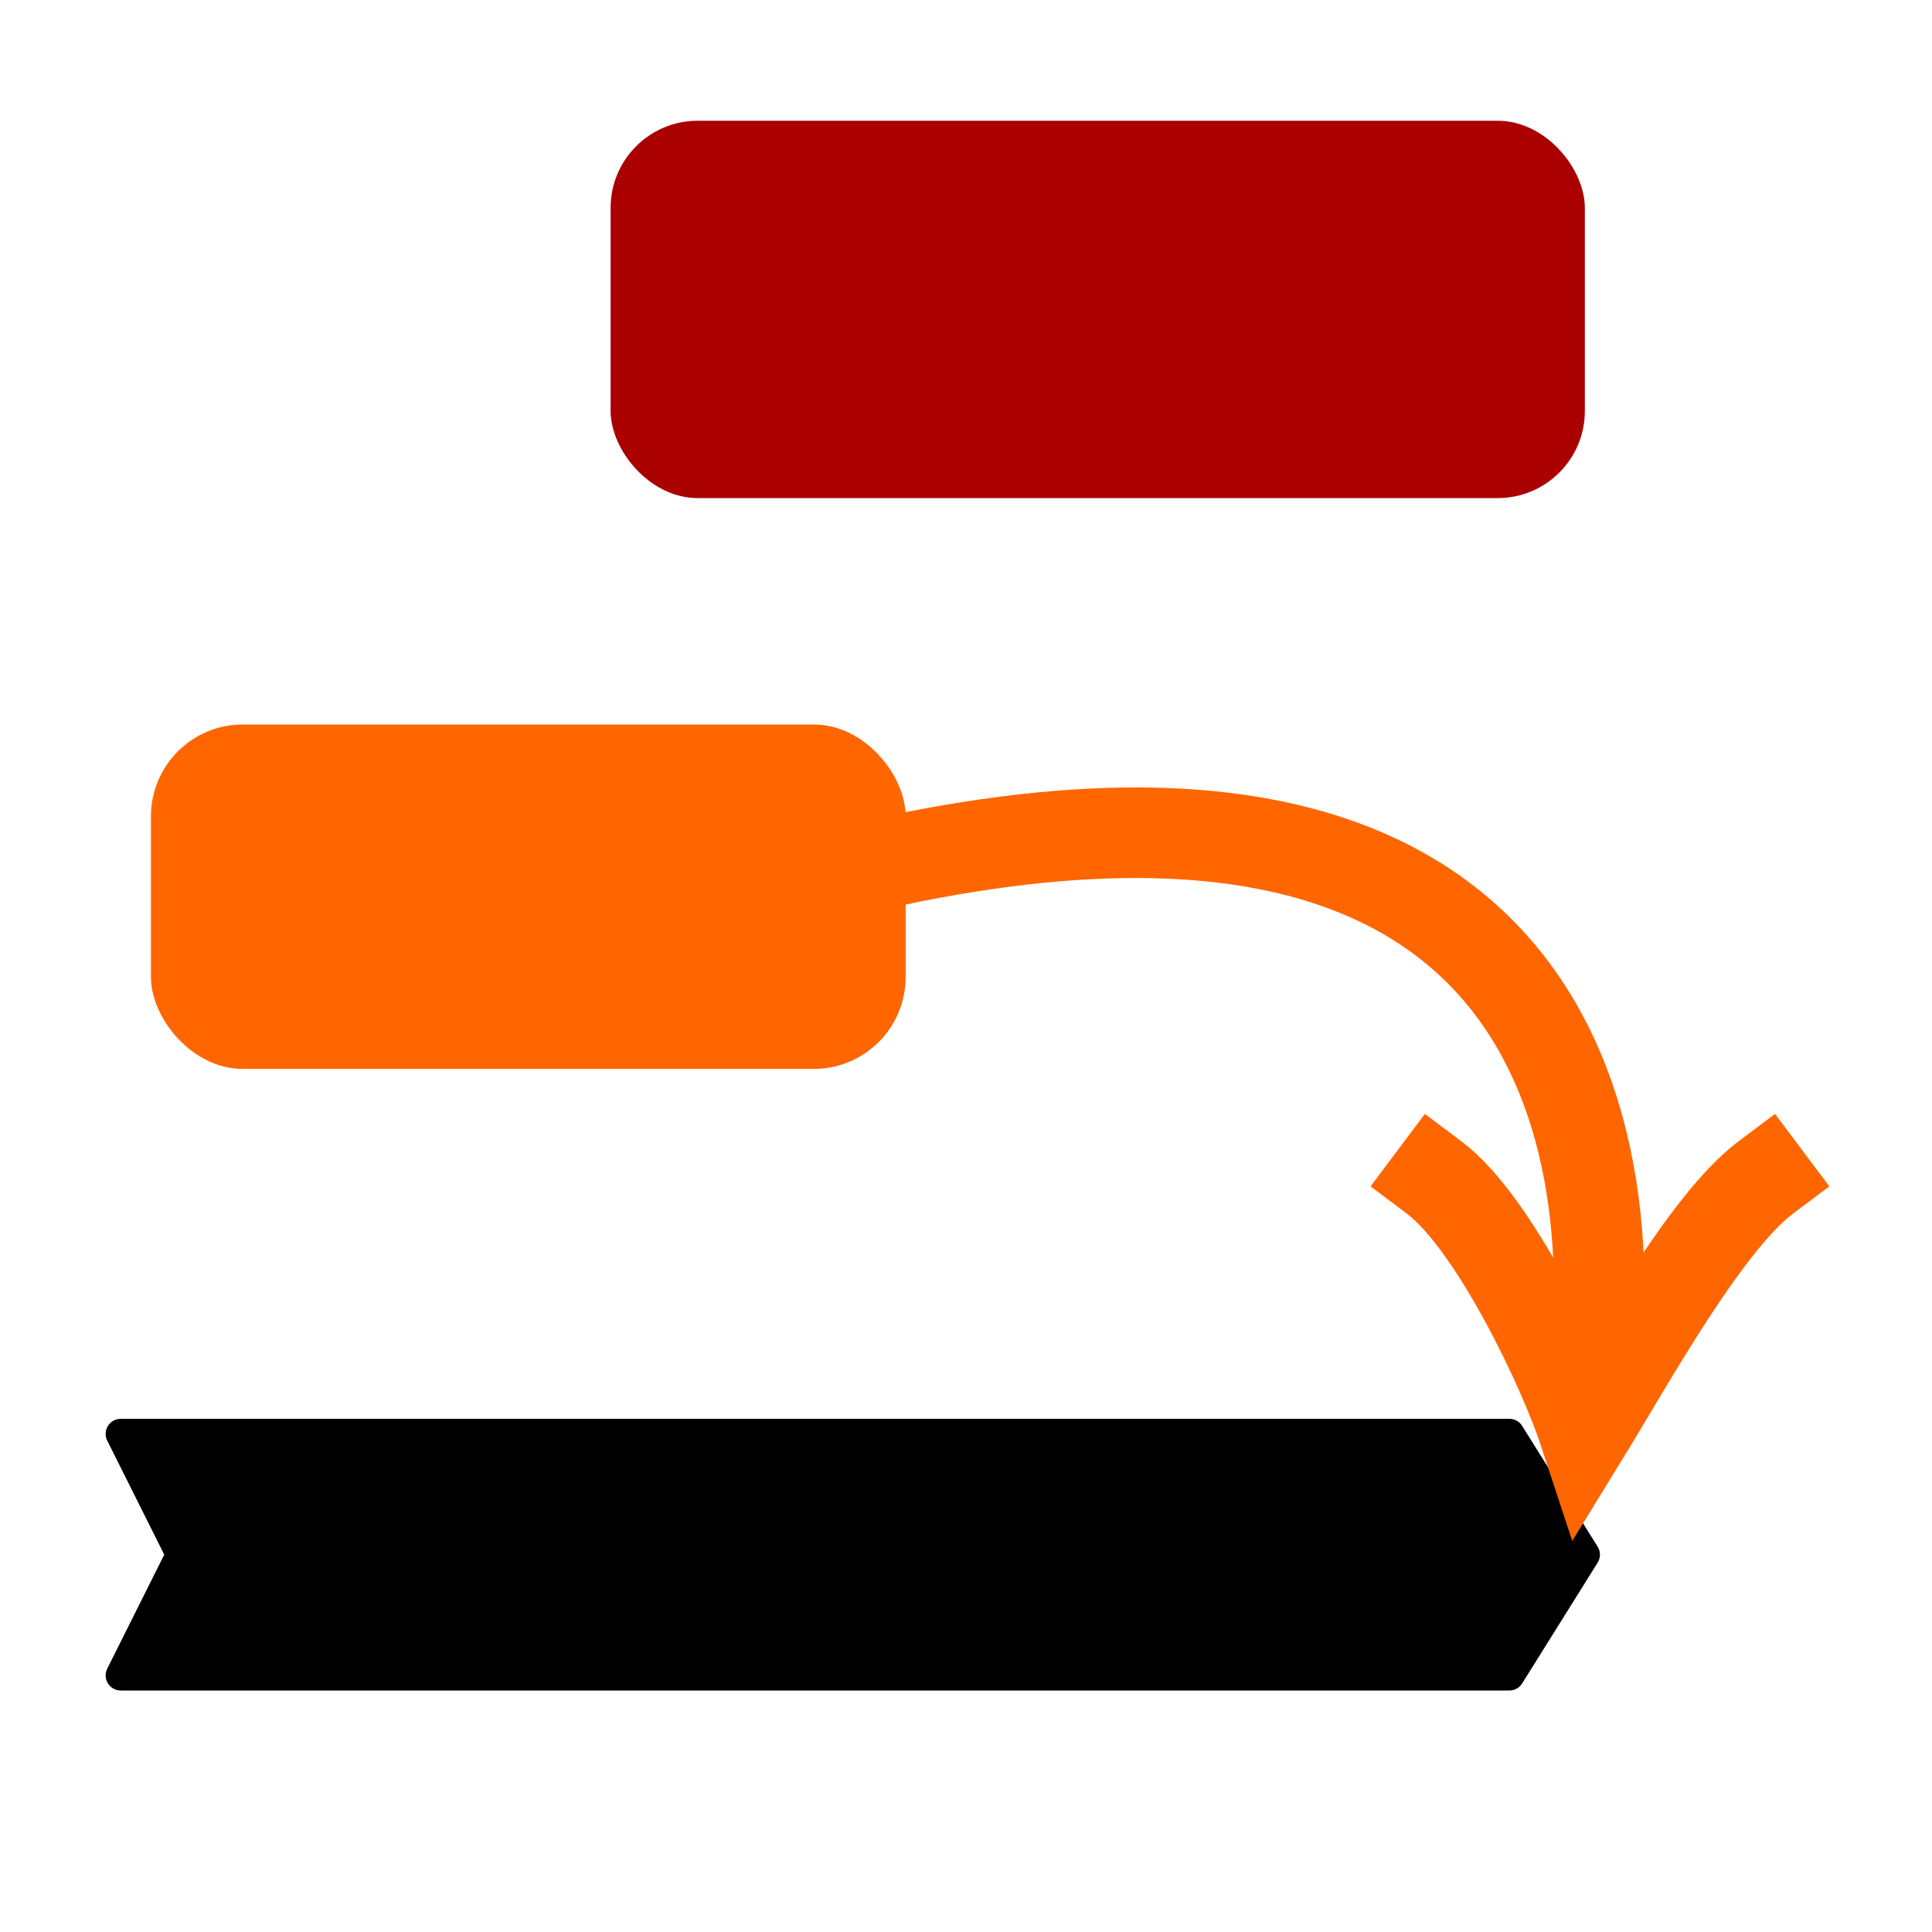 <?xml version="1.0" encoding="UTF-8" standalone="no"?>
<!-- Created with Inkscape (http://www.inkscape.org/) -->

<svg
   xmlns:dc="http://purl.org/dc/elements/1.1/"
   xmlns:cc="http://creativecommons.org/ns#"
   xmlns:rdf="http://www.w3.org/1999/02/22-rdf-syntax-ns#"
   xmlns:svg="http://www.w3.org/2000/svg"
   xmlns="http://www.w3.org/2000/svg"
   xmlns:sodipodi="http://sodipodi.sourceforge.net/DTD/sodipodi-0.dtd"
   xmlns:inkscape="http://www.inkscape.org/namespaces/inkscape"
   width="64px"
   height="64px"
   id="svg3009"
   version="1.1"
   inkscape:version="0.48.5 r10040"
   sodipodi:docname="ic_nav_select.svg"
   inkscape:export-filename="/home/r/ActivityDiary/artwork/ic_nav_select.png"
   inkscape:export-xdpi="270"
   inkscape:export-ydpi="270">
  <defs
     id="defs3011" />
  <sodipodi:namedview
     id="base"
     pagecolor="#ffffff"
     bordercolor="#666666"
     borderopacity="1.0"
     inkscape:pageopacity="0.0"
     inkscape:pageshadow="2"
     inkscape:zoom="8"
     inkscape:cx="23.737327"
     inkscape:cy="29.442324"
     inkscape:current-layer="layer1"
     showgrid="true"
     inkscape:document-units="px"
     inkscape:grid-bbox="true"
     inkscape:window-width="1280"
     inkscape:window-height="958"
     inkscape:window-x="0"
     inkscape:window-y="27"
     inkscape:window-maximized="1">
    <inkscape:grid
       type="xygrid"
       id="grid5004"
       empspacing="5"
       visible="true"
       enabled="true"
       snapvisiblegridlinesonly="true"
       spacingx="0.5px"
       spacingy="0.5px" />
  </sodipodi:namedview>
  <g
     id="layer1"
     inkscape:label="Layer 1"
     inkscape:groupmode="layer">
    <rect
       id="rect3040"
       width="25"
       height="11.409"
       x="5"
       y="24"
       ry="3.042"
       style="fill:#ff6600" />
    <rect
       id="rect3038-8"
       width="32.273"
       height="12.5"
       x="20.227"
       y="4"
       ry="2.885"
       style="fill:#aa0000;fill-opacity:1" />
    <path
       style="fill:#000000;fill-opacity:1;stroke:#000000;stroke-width:1;stroke-linecap:round;stroke-linejoin:round;stroke-miterlimit:4;stroke-opacity:1;stroke-dasharray:none"
       d="m 4,47.5 46,0 2.5,4 -2.5,4 -46,0 2,-4 z"
       id="path5534"
       inkscape:connector-curvature="0"
       sodipodi:nodetypes="ccccccc" />
    <g
       id="g3962"
       style="stroke:#ff6600;stroke-opacity:1;stroke-width:3;stroke-miterlimit:4;stroke-dasharray:none">
      <path
         sodipodi:nodetypes="cc"
         inkscape:connector-curvature="0"
         id="path3958"
         d="m 27.5,29 c 30,-7.5 25.192,17.259 25.192,17.259"
         style="fill:none;stroke:#ff6600;stroke-width:3;stroke-linecap:butt;stroke-linejoin:miter;stroke-miterlimit:4;stroke-opacity:1;stroke-dasharray:none" />
      <path
         sodipodi:nodetypes="ccc"
         inkscape:connector-curvature="0"
         id="path3960"
         d="m 47.5,39 c 2,1.5 4.3,6.364 5,8.5 1.488,-2.424 4,-7 6,-8.5"
         style="fill:none;stroke:#ff6600;stroke-width:3;stroke-linecap:square;stroke-linejoin:miter;stroke-miterlimit:4;stroke-opacity:1;stroke-dasharray:none" />
    </g>
  </g>
</svg>

